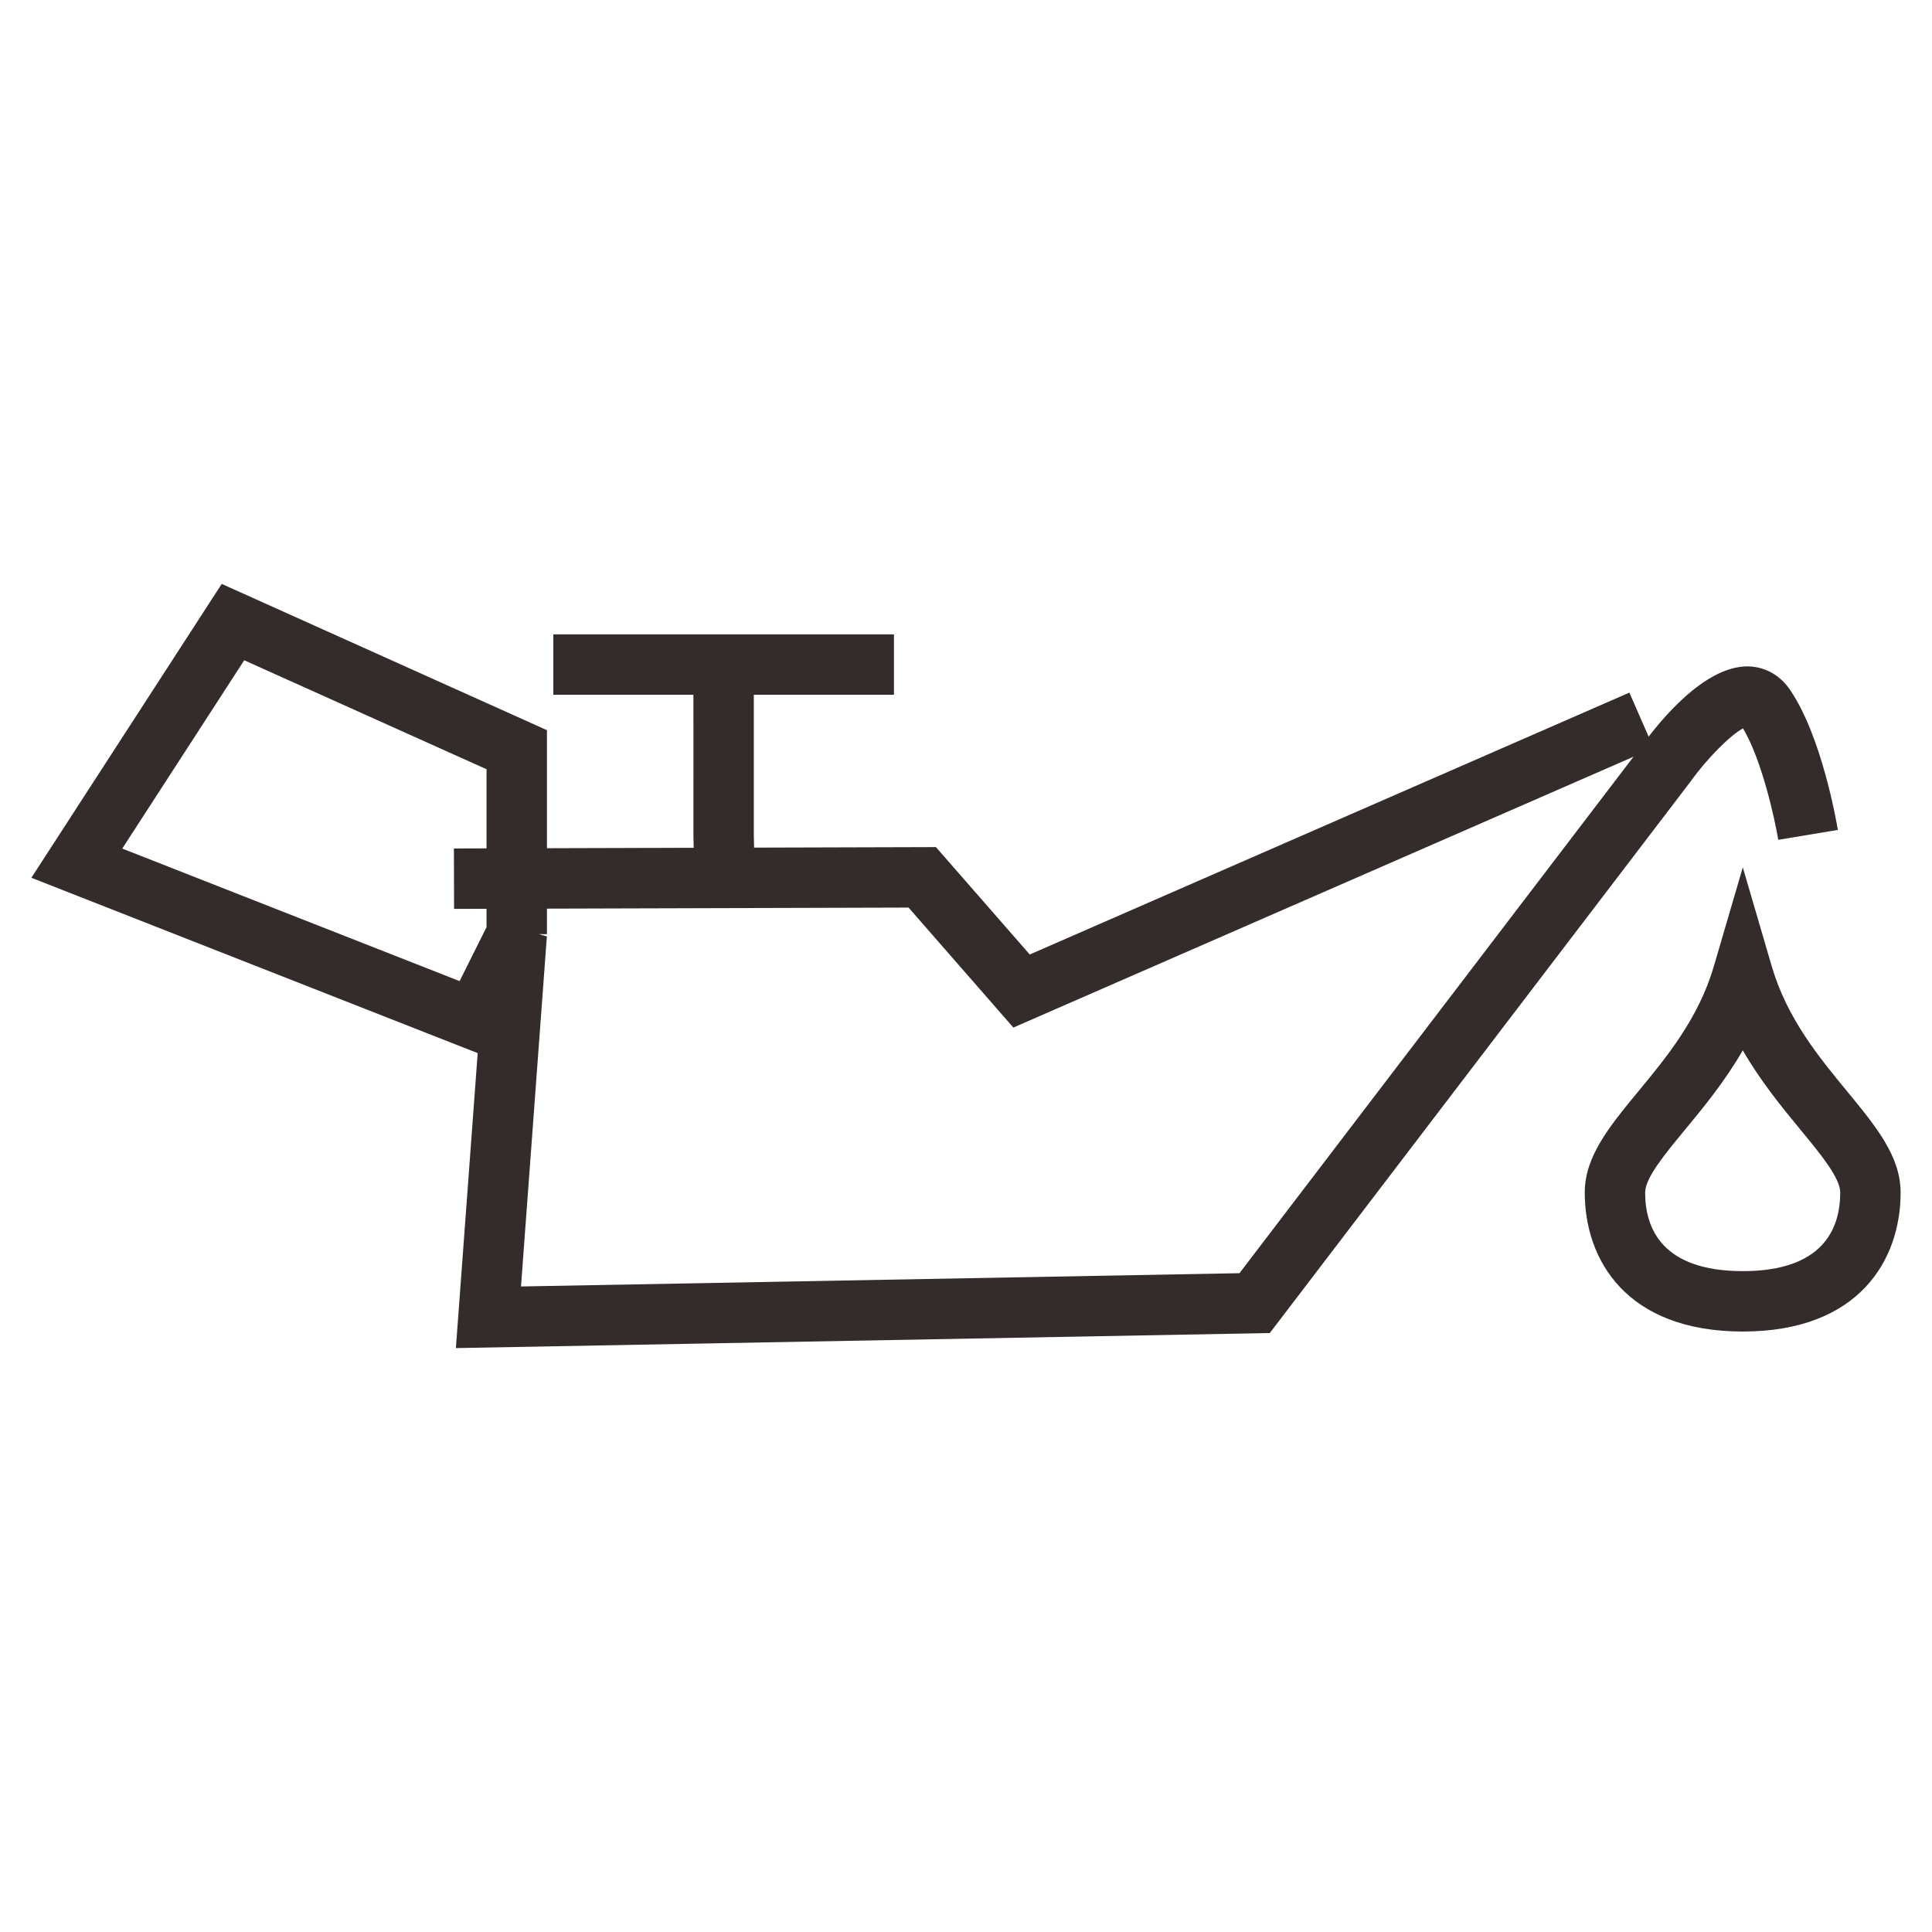 <?xml version="1.0" encoding="UTF-8" standalone="no"?>
<!-- Uploaded to: SVG Repo, www.svgrepo.com, Generator: SVG Repo Mixer Tools -->

<svg
   width="788.783"
   height="788.783"
   viewBox="0 -3 1015.558 1015.558"
   class="icon"
   version="1.1"
   id="svg14"
   sodipodi:docname="oil_pressure.svg"
   inkscape:version="1.1.2 (0a00cf5339, 2022-02-04)"
   xmlns:inkscape="http://www.inkscape.org/namespaces/inkscape"
   xmlns:sodipodi="http://sodipodi.sourceforge.net/DTD/sodipodi-0.dtd"
   xmlns="http://www.w3.org/2000/svg"
   xmlns:svg="http://www.w3.org/2000/svg">
  <defs
     id="defs18" />
  <sodipodi:namedview
     id="namedview16"
     pagecolor="#ffffff"
     bordercolor="#666666"
     borderopacity="1.0"
     inkscape:pageshadow="2"
     inkscape:pageopacity="0.0"
     inkscape:pagecheckerboard="0"
     showgrid="false"
     fit-margin-top="0"
     fit-margin-left="0"
     fit-margin-right="0"
     fit-margin-bottom="0"
     inkscape:zoom="0.89875"
     inkscape:cx="376.07789"
     inkscape:cy="245.34075"
     inkscape:window-width="1701"
     inkscape:window-height="1386"
     inkscape:window-x="5565"
     inkscape:window-y="40"
     inkscape:window-maximized="1"
     inkscape:current-layer="svg14" />
  <path
     d="m 239.639,705.623 11.458,-155.05 -234.6,-92.171 100.05,-154.467 170.963,76.883 v 107.233 h -4.3 l 4.258,1.171 -13.6,184.012 377.667,-6.979 211.462,-277.171 c 9.229,-12.871 32.837,-42.033 55.792,-41.796 9.125,0.158 17.083,4.671 22.408,12.7 16.392,24.392 24.046,68.329 24.871,73.258 l -31.321,5.208 c -1.837,-11.004 -8.608,-41.942 -18.517,-58.567 -6.513,3.388 -18.792,15.654 -27.558,27.875 l -0.283,0.388 -220.917,289.562 z M 64.264,443.056 241.593,512.723 255.759,484.31 V 401.352 L 128.38,344.069 Z"
     fill="#332c2b"
     id="path6" />
  <path
     d="m 532.678,537.135 -55.096,-63.067 -238.896,0.688 -0.092,-31.75 253.375,-0.729 49.317,56.454 315.2,-137.667 12.713,29.1 z M 290.845,330.448 h 179.054 v 31.75 H 290.845 Z"
     fill="#332c2b"
     id="path8" />
  <path
     d="m 364.97,458.856 -0.471,-22.679 -0.004,-89.854 h 31.75 v 89.525 l 0.471,22.35 z"
     fill="#332c2b"
     id="path10" />
  <path
     d="m 916.107,696.915 c -61.25,0 -83.075,-37.729 -83.075,-73.037 0,-19.079 13.037,-34.871 28.137,-53.163 14.854,-17.996 31.692,-38.392 39.7,-65.742 l 15.233,-52.042 15.233,52.038 c 8.008,27.35 24.812,47.746 39.638,65.742 15.071,18.296 28.087,34.092 28.087,53.167 0.01,35.308 -21.787,73.037 -82.954,73.037 z m -0.004,-147.804 c -9.488,16.433 -20.696,30.008 -30.45,41.821 -10.733,13 -20.875,25.279 -20.875,32.946 0,18.837 8.908,41.292 51.325,41.292 42.325,0 51.212,-22.458 51.212,-41.292 0,-7.679 -10.129,-19.967 -20.846,-32.975 -9.717,-11.808 -20.896,-25.371 -30.367,-41.792 z"
     fill="#332c2b"
     id="path12" />
</svg>
